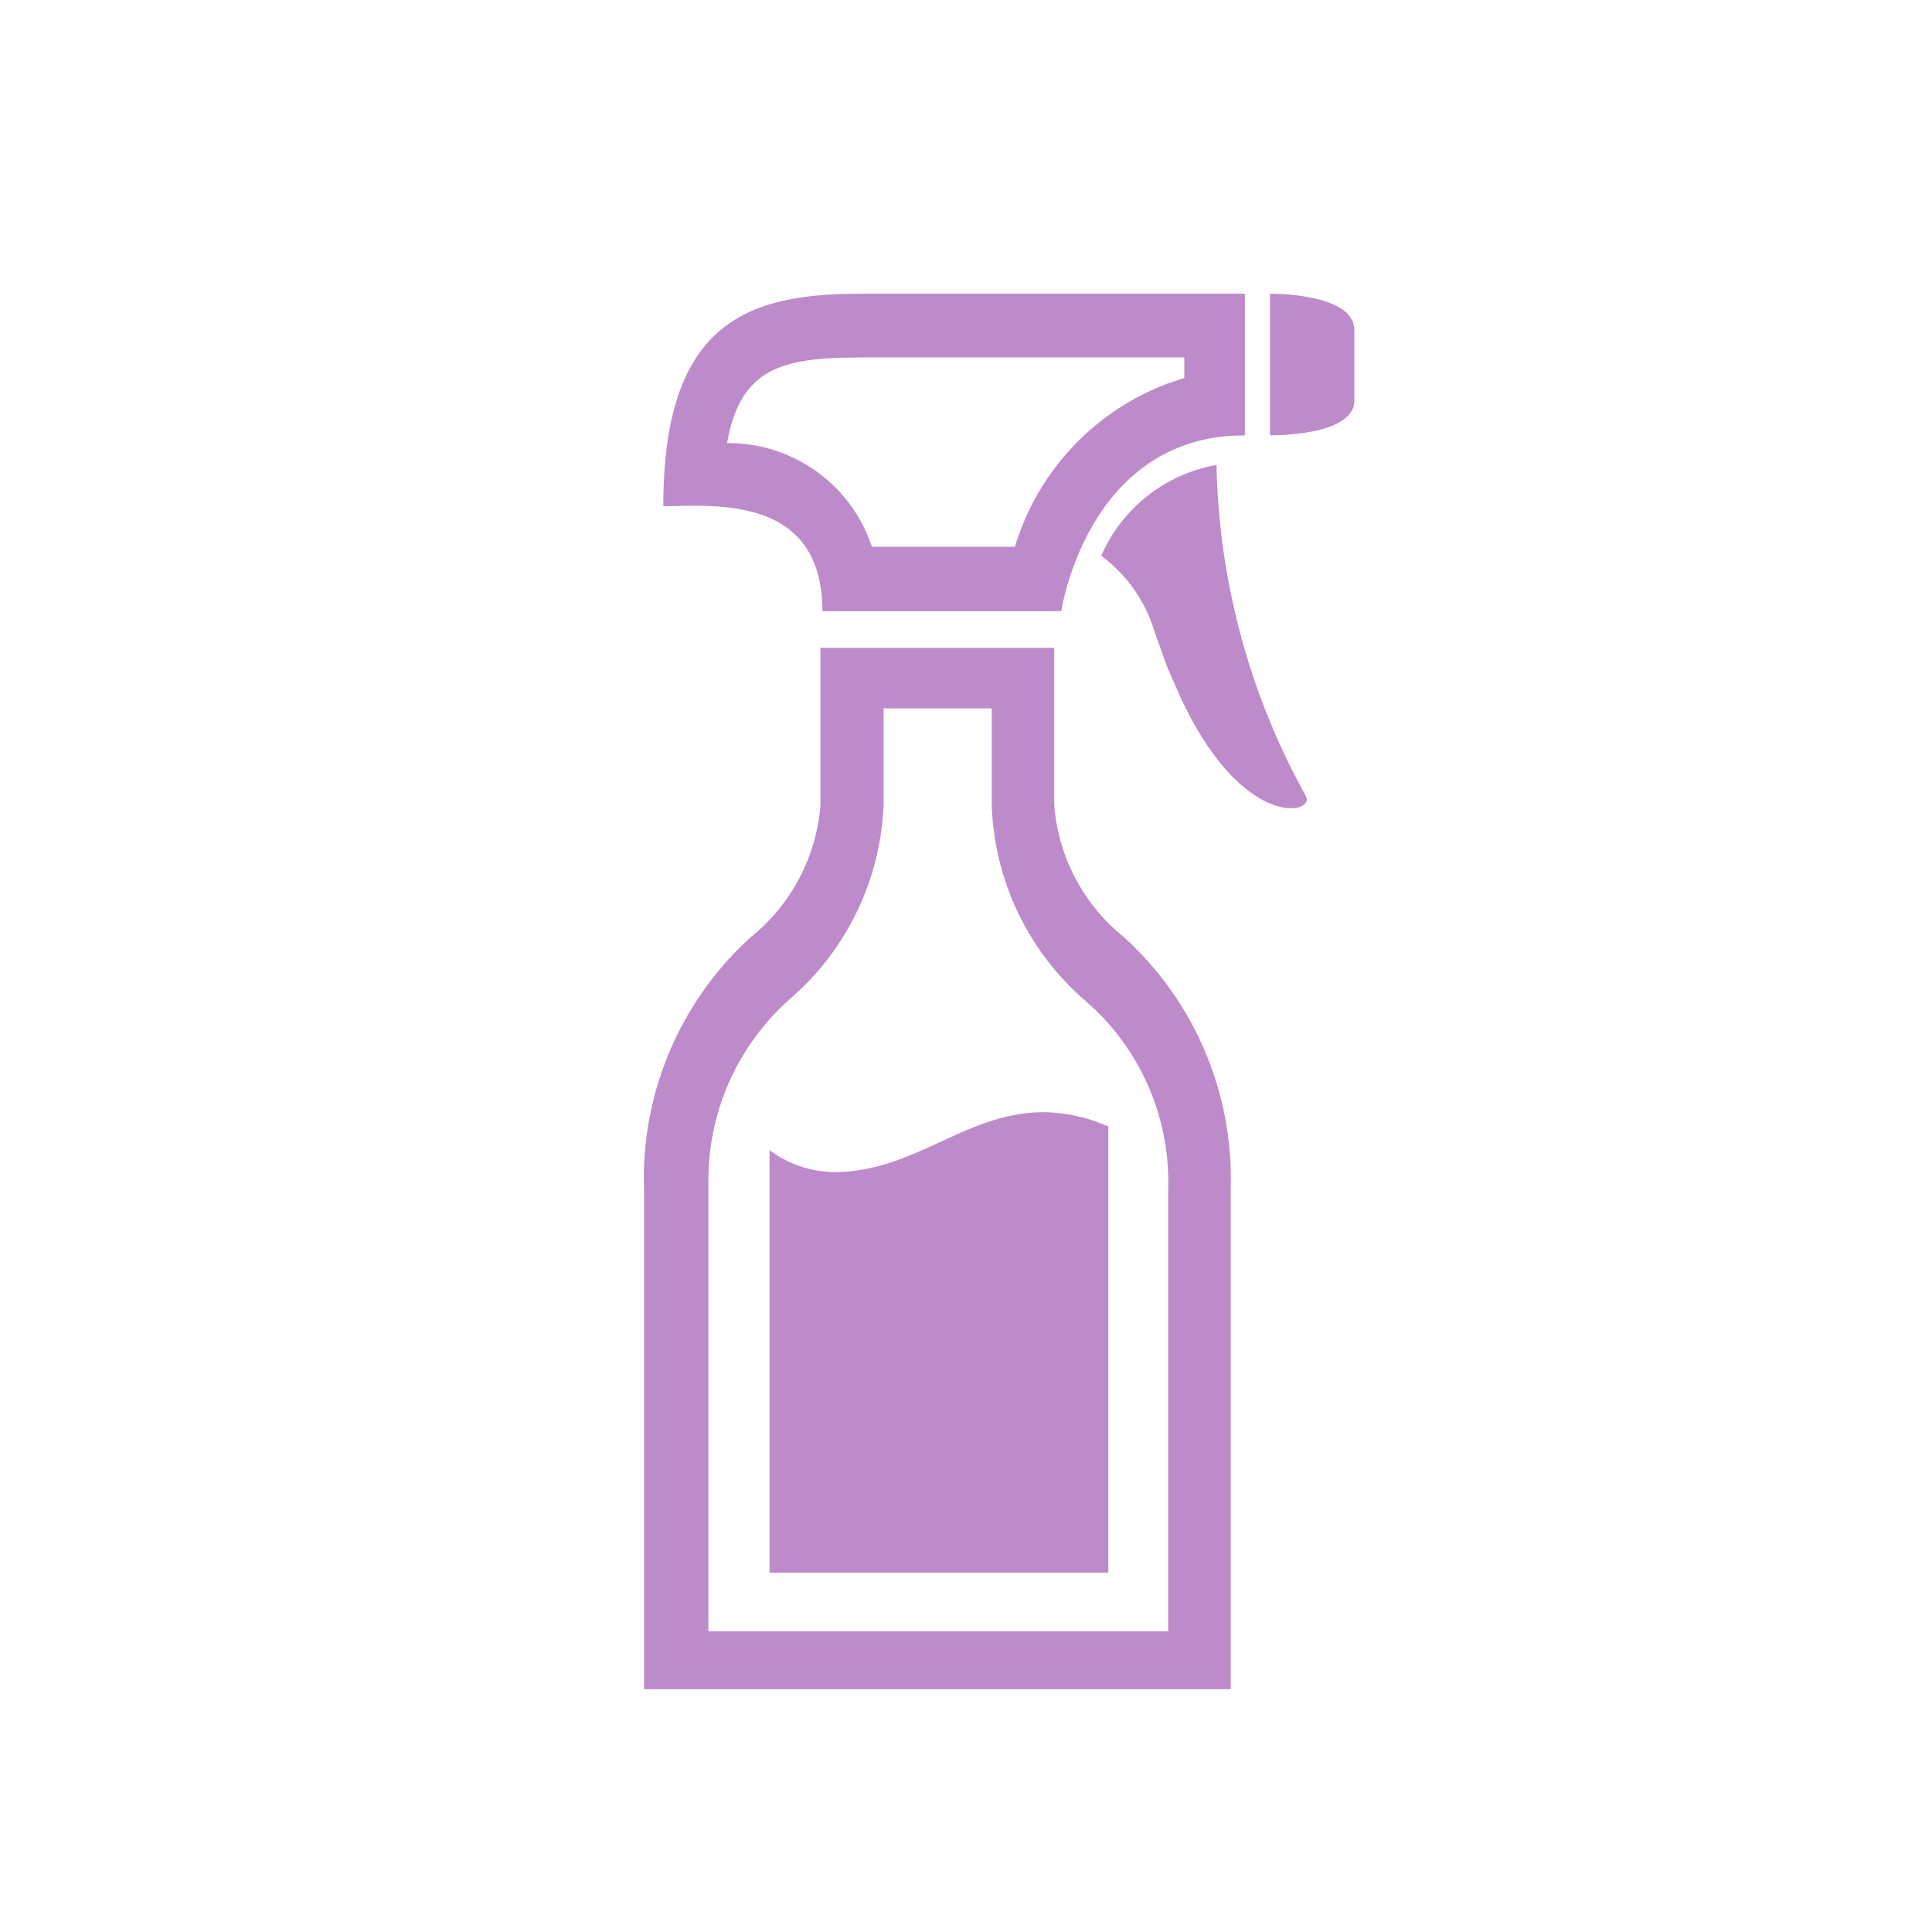 <svg width="30" height="30" xmlns="http://www.w3.org/2000/svg"><g fill="none" fill-rule="evenodd"><circle cx="15" cy="15" r="15"/><path d="M16.37 10.06v2.44a2.92 2.92 0 0 0 1.08 2.05 5.06 5.06 0 0 1 1.66 3.91v7.77H10v-7.77a5.06 5.06 0 0 1 1.66-3.91 2.92 2.92 0 0 0 1.08-2.05v-2.44h3.63zm-.97.94h-1.68v1.5a4.2 4.2 0 0 1-1.27 2.844l-.17.156A3.76 3.76 0 0 0 11 18.33v7h7.14v-6.87a3.72 3.72 0 0 0-1.143-2.79l-.167-.15a4.2 4.2 0 0 1-1.43-3V11zm.81 6.27c.276.005.548.054.808.145l.192.075v6.93h-5.26v-6.56c.29.216.64.335 1 .34 1.26 0 2.04-.93 3.26-.93zm2.68-10.05a11.06 11.06 0 0 0 1.2 4.79l.18.34c.194.29-.976.582-1.958-1.562l-.182-.418-.147-.404a7.783 7.783 0 0 1-.073-.216 2.3 2.3 0 0 0-.81-1.12 2.41 2.41 0 0 1 1.79-1.41zm.44-2.66v2.2l-.23.008c-2.02.149-2.526 2.235-2.607 2.65l-.013.072h-3.71c0-1.83-1.73-1.63-2.47-1.63 0-2.73 1.196-3.244 2.787-3.295l.303-.005h5.94zm-.94.99h-5l-.336.005c-1.016.033-1.574.257-1.764 1.325a2.35 2.35 0 0 1 2.187 1.443l.063.167h2.22a3.91 3.91 0 0 1 2.41-2.548l.22-.072v-.32zM21.01 5l.02.1v1.12c0 .439-.799.521-1.152.536l-.158.004v-2.2l.092.002c.256.008.932.059 1.15.353l.047.086z" fill="#BD8BCA" fill-rule="nonzero"/></g></svg>